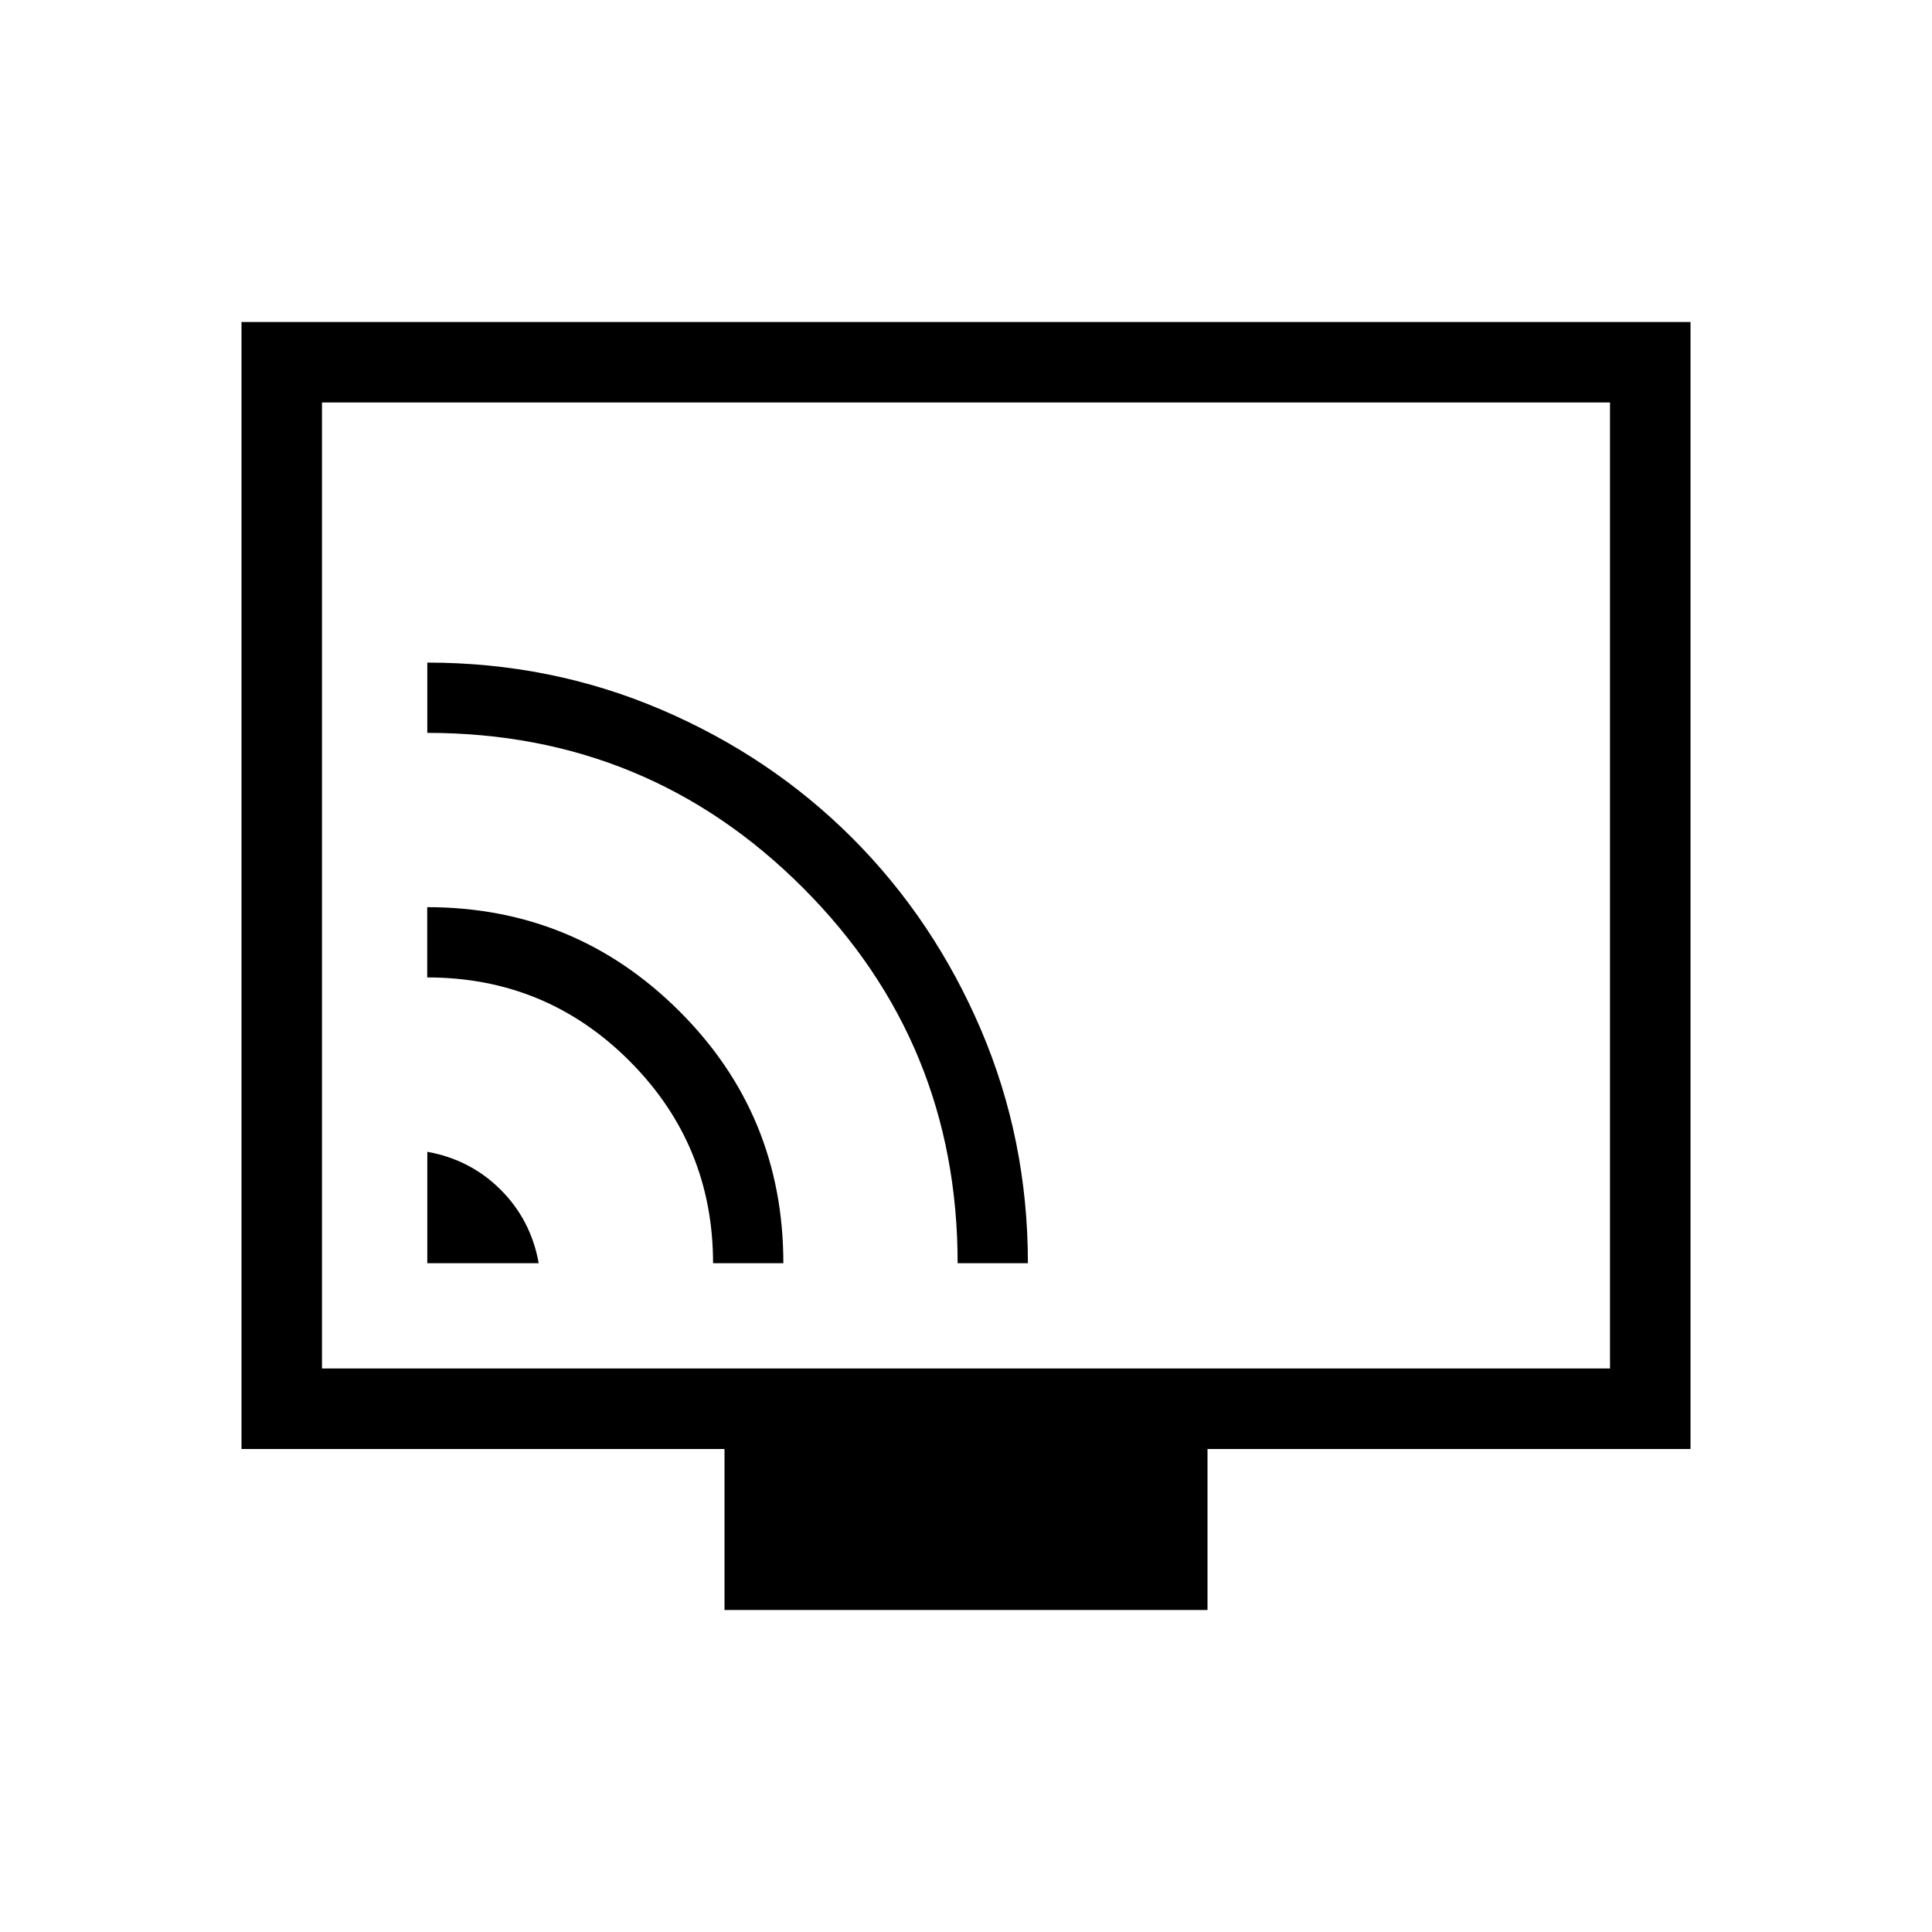 <svg xmlns="http://www.w3.org/2000/svg" width="1em" height="1em" viewBox="0 0 24 24"><path fill="currentColor" d="M5.308 15.692h1.384q-.096-.536-.472-.912t-.912-.472zm3.55 0h.873q0-1.844-1.294-3.133t-3.13-1.29v.873q1.476 0 2.513 1.038t1.038 2.512m3.038 0h.873q0-1.534-.583-2.9q-.583-1.364-1.597-2.38q-1.014-1.015-2.378-1.598q-1.364-.583-2.903-.583v.873q2.744 0 4.666 1.924q1.922 1.923 1.922 4.664M9 20v-2H3V4h18v14h-6v2zm-5-3h16V5H4zm0 0V5z"/></svg>